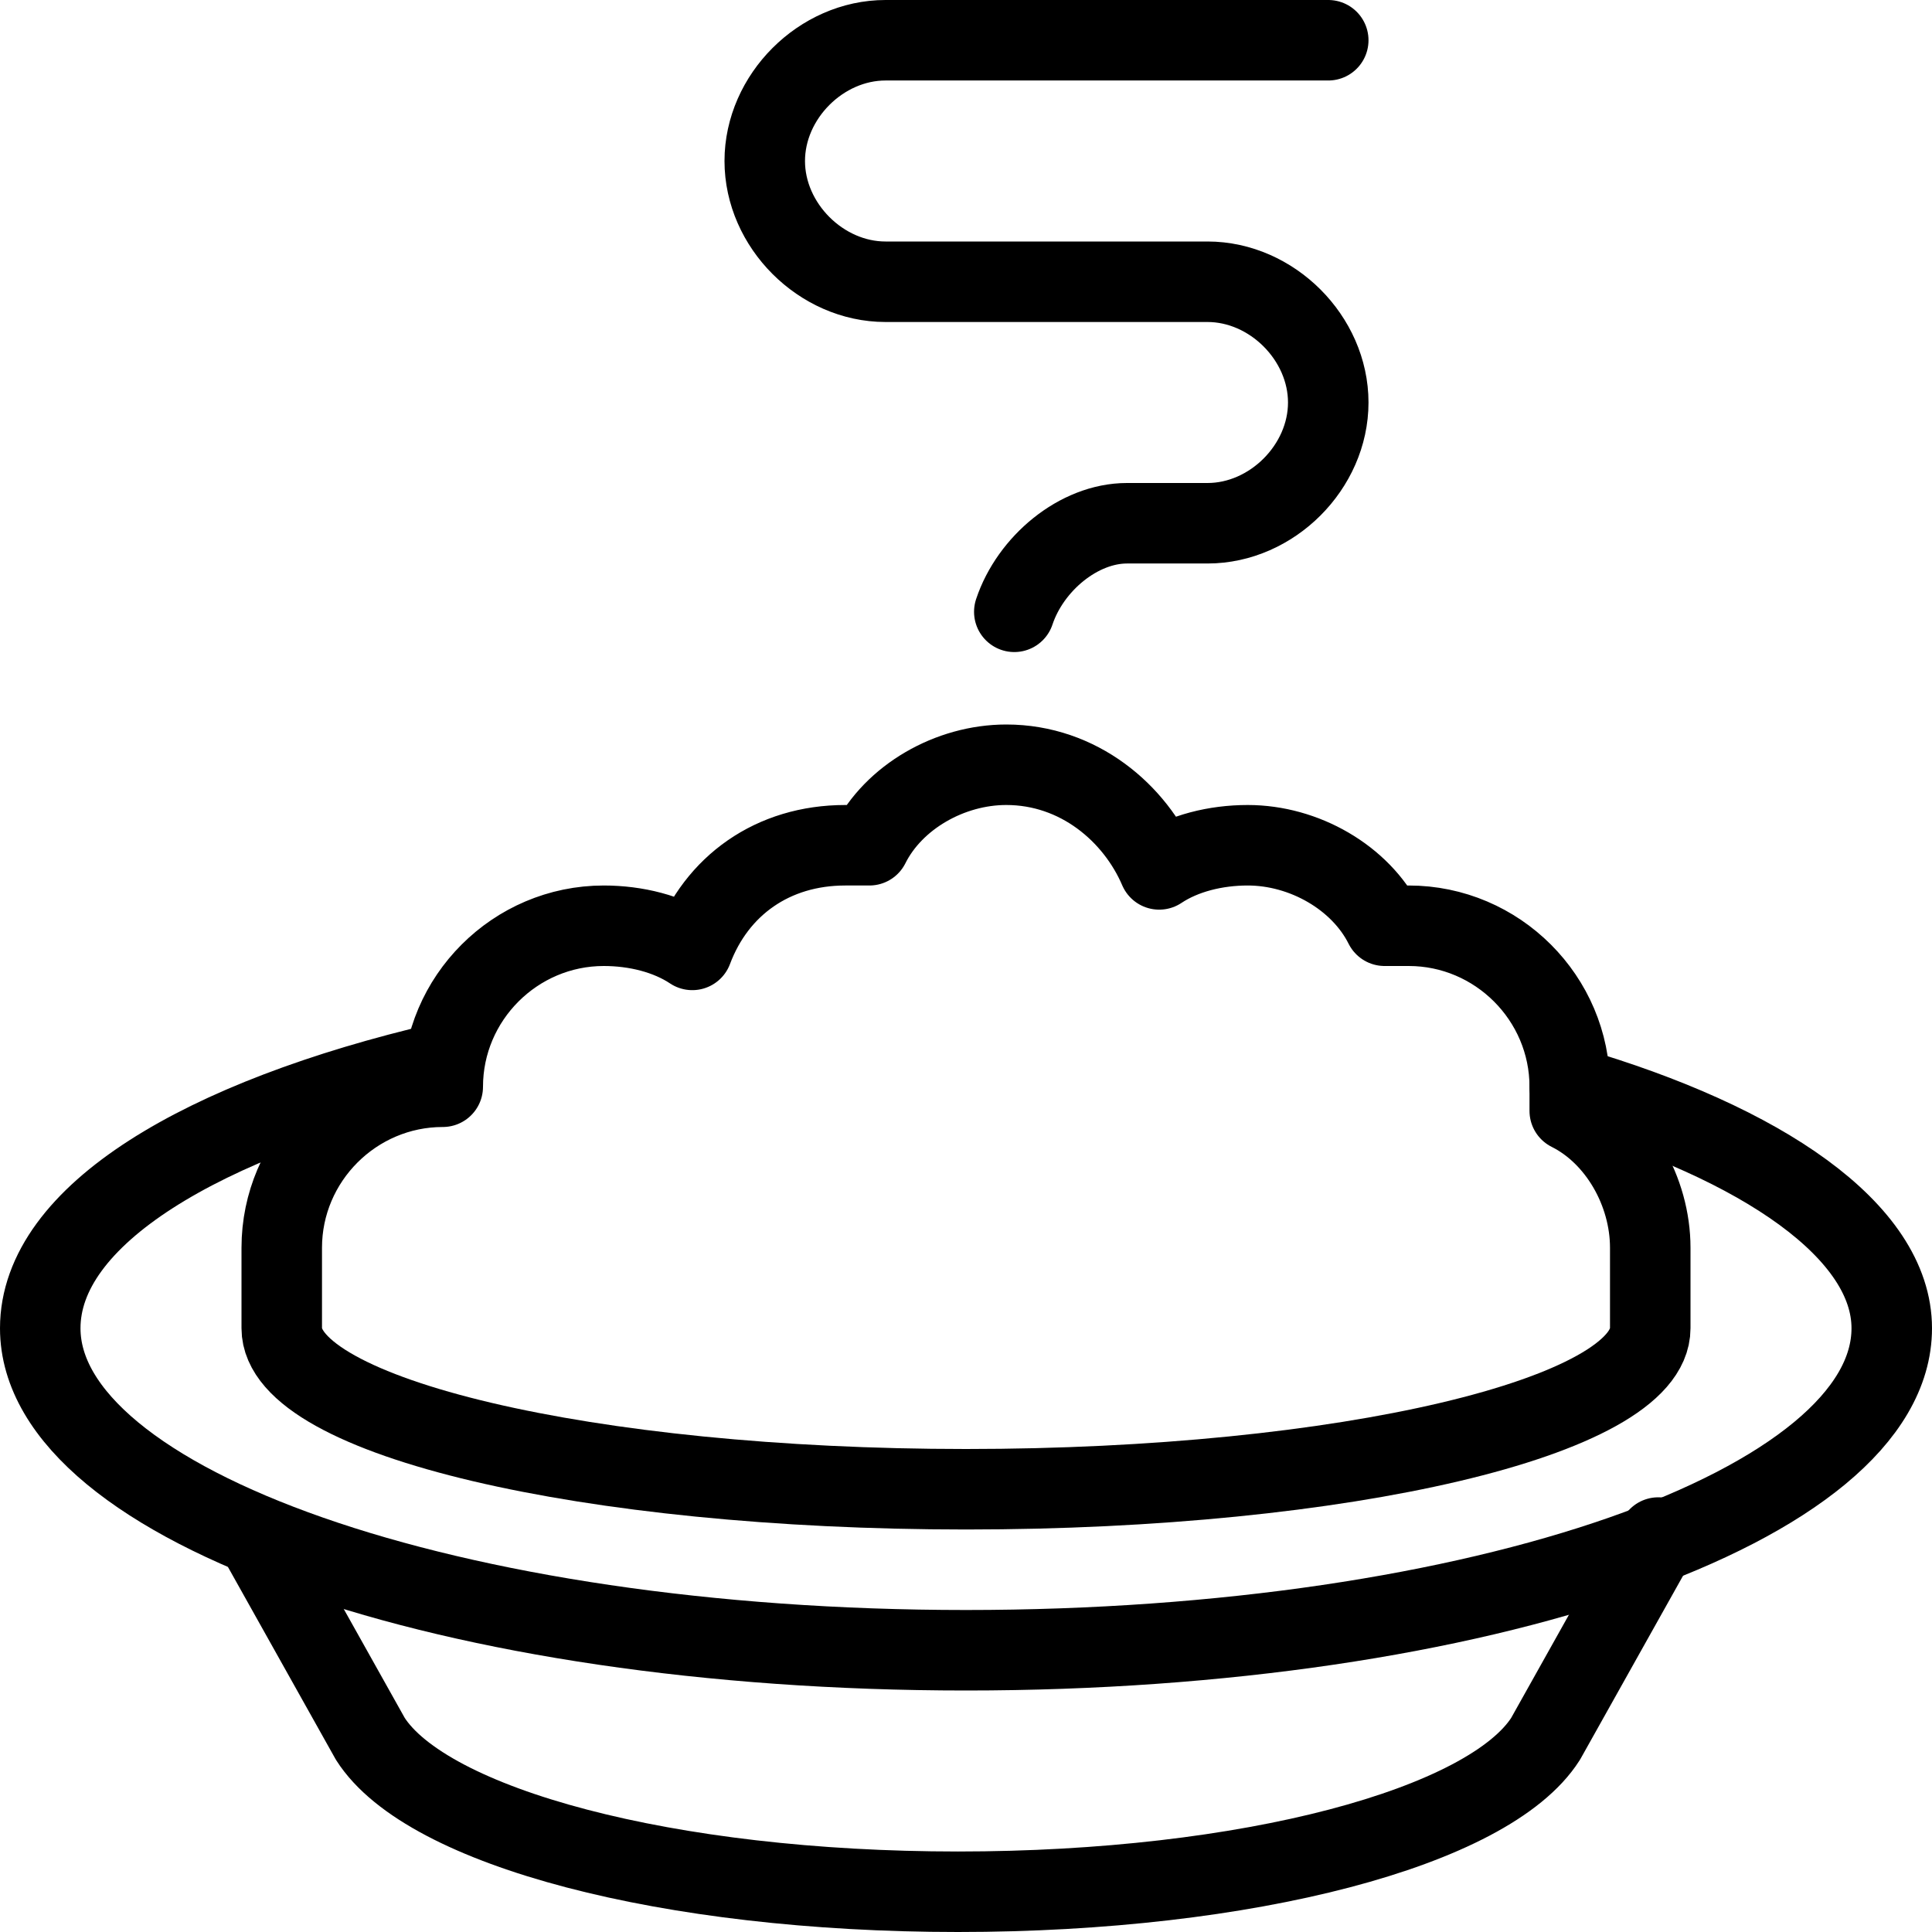 <svg width="24" height="24" viewBox="0 0 24 24" fill="none" xmlns="http://www.w3.org/2000/svg">
<path d="M19.5 13.5C21.9 14.2 23.5 15.3 23.5 16.5C23.5 18.7 18.4 20.5 12 20.5C5.6 20.5 0.5 18.7 0.5 16.5C0.5 15.1 2.5 13.9 5.5 13.2" stroke="black" stroke-linecap="round" stroke-linejoin="round"/>
<path d="M3.2 19.1L4.6 21.6C5.3 22.7 8.3 23.5 11.9 23.5C15.5 23.5 18.5 22.7 19.2 21.6L20.6 19.1" stroke="black" stroke-linecap="round" stroke-linejoin="round"/>
<path fill-rule="evenodd" clip-rule="evenodd" d="M20.5 16.5C20.5 17.6 16.7 18.5 12 18.5C7.3 18.5 3.5 17.6 3.5 16.5V15.5C3.5 14.4 4.4 13.5 5.5 13.5C5.5 12.4 6.4 11.5 7.5 11.5C7.9 11.5 8.3 11.6 8.6 11.8C8.9 11 9.6 10.5 10.5 10.5C10.6 10.5 10.7 10.5 10.8 10.5C11.1 9.9 11.8 9.5 12.5 9.5C13.4 9.5 14.1 10.1 14.4 10.8C14.7 10.6 15.1 10.5 15.5 10.5C16.2 10.5 16.9 10.9 17.2 11.5C17.3 11.5 17.4 11.5 17.5 11.5C18.6 11.5 19.5 12.4 19.5 13.5C19.5 13.6 19.5 13.7 19.5 13.8C20.1 14.1 20.5 14.8 20.5 15.5V16.5Z" stroke="black" stroke-linecap="round" stroke-linejoin="round"/>
<path d="M12.6 7.6C12.8 7 13.4 6.5 14 6.5H15C15.8 6.5 16.5 5.8 16.5 5V5C16.5 4.2 15.8 3.5 15 3.5H11C10.2 3.5 9.5 2.8 9.5 2V2C9.5 1.2 10.2 0.5 11 0.5H16.5" stroke="black" stroke-linecap="round" stroke-linejoin="round"/>
</svg>

